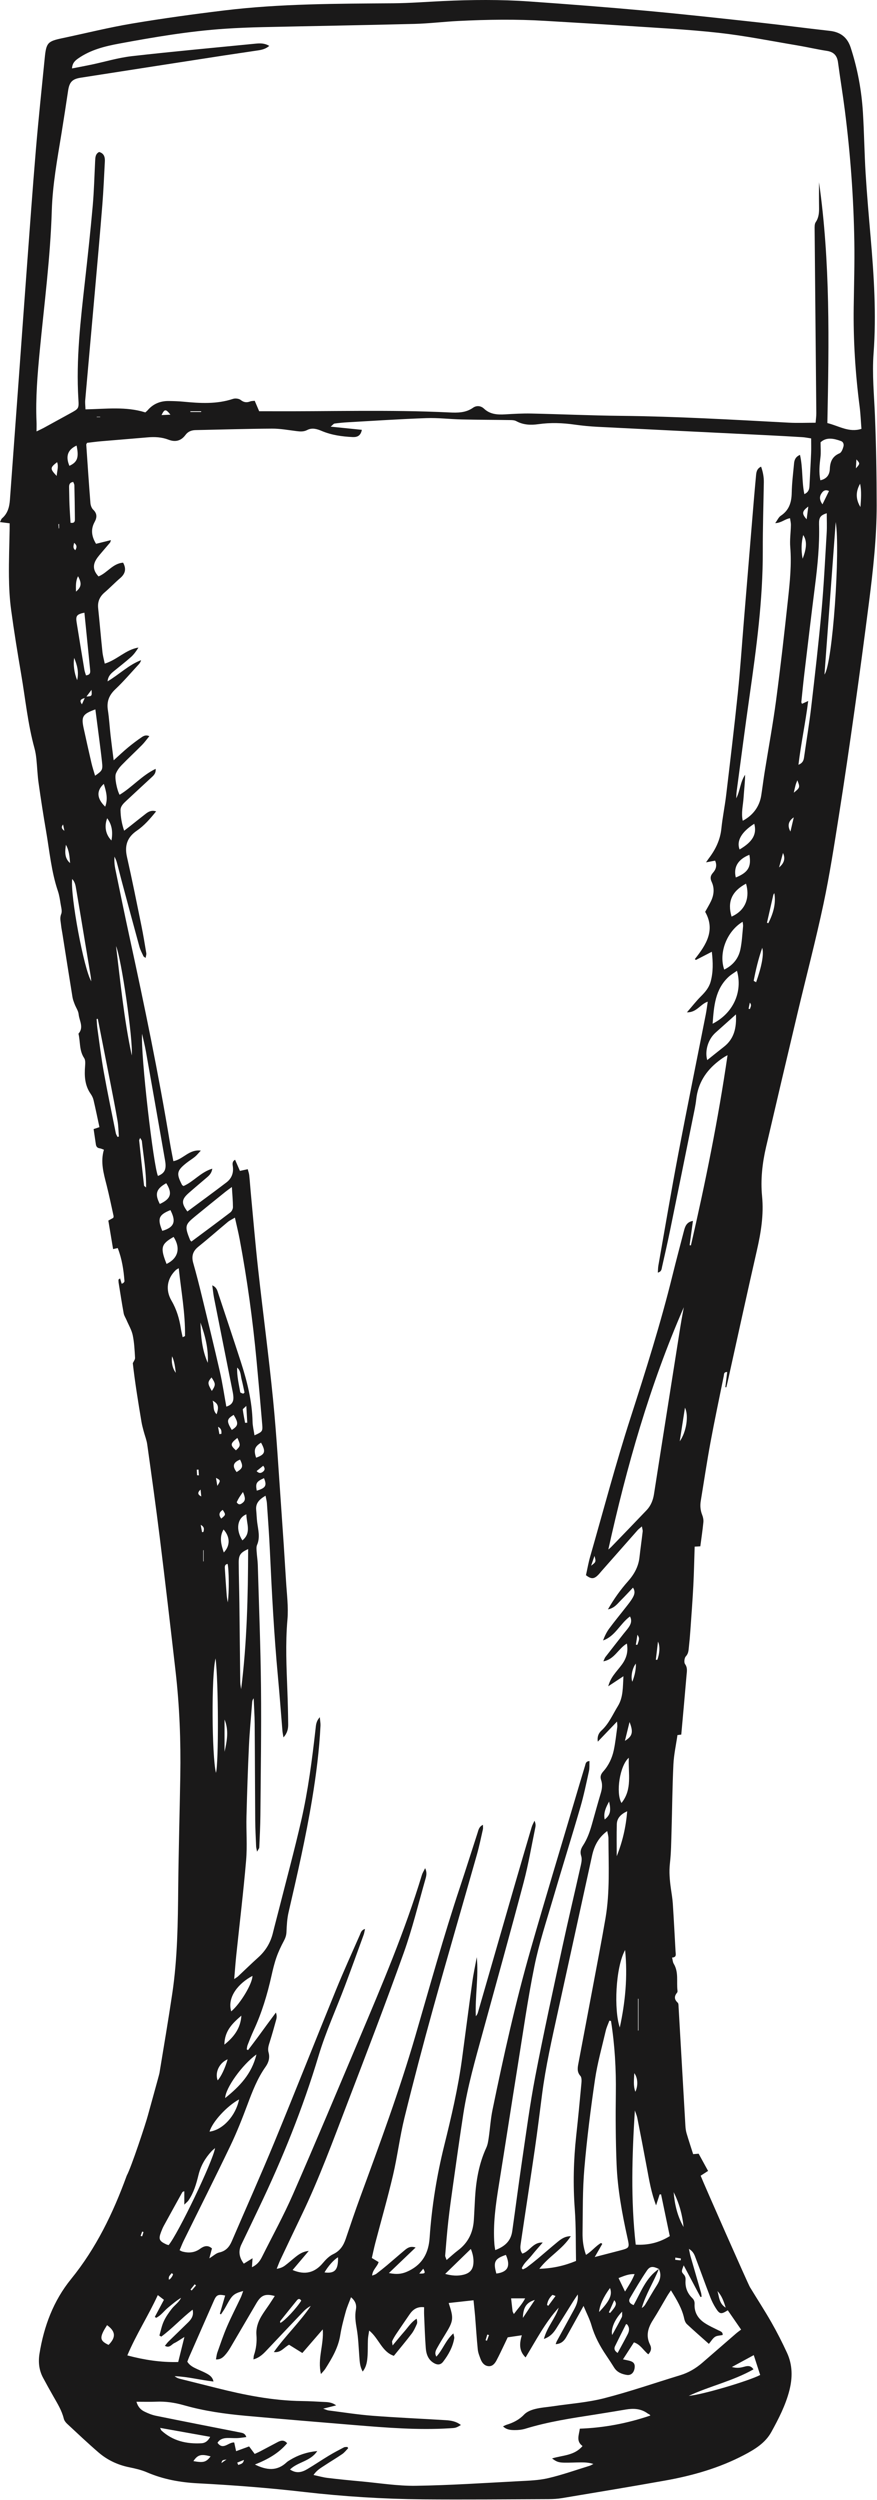 <?xml version="1.0" encoding="UTF-8"?>
<svg width="306px" height="872px" viewBox="0 0 306 872" version="1.1" xmlns="http://www.w3.org/2000/svg" xmlns:xlink="http://www.w3.org/1999/xlink">
    <!-- Generator: Sketch 51.1 (57501) - http://www.bohemiancoding.com/sketch -->
    <title>Fill 2854 Copy</title>
    <desc>Created with Sketch.</desc>
    <defs></defs>
    <g id="Page-1" stroke="none" stroke-width="1" fill="none" fill-rule="evenodd">
        <g id="Artboard" transform="translate(-231, -207)" fill="#1A1919">
            <path d="M264.749,352.489 L265.952,352.489 L265.952,352.359 L264.749,352.359 L264.749,352.489 Z M280.055,986.88 C280.241,986.92 280.429,986.96 280.615,987.001 C280.767,986.502 280.918,986.004 281.069,985.506 C280.912,985.456 280.754,985.407 280.596,985.358 C280.416,985.865 280.235,986.372 280.055,986.88 Z M251.621,389.738 C251.54,389.772 251.459,389.807 251.379,389.842 C251.41,390.329 251.442,390.816 251.475,391.303 C251.524,391.3 251.572,391.296 251.621,391.292 L251.621,389.738 Z M299.76,721.551 C299.969,721.569 300.178,721.586 300.387,721.604 C300.346,720.929 300.306,720.253 300.266,719.577 C300.063,719.588 299.858,719.597 299.655,719.607 C299.691,720.255 299.725,720.903 299.76,721.551 Z M310.029,1064.845 C308.525,1065.064 308.525,1065.064 308.256,1066.101 C308.935,1065.621 309.482,1065.233 310.029,1064.845 Z M400.422,1023.26 C400.581,1023.313 400.74,1023.366 400.899,1023.418 C401.139,1022.765 401.379,1022.114 401.619,1021.461 C401.422,1021.396 401.226,1021.33 401.029,1021.265 C400.826,1021.93 400.625,1022.595 400.422,1023.26 Z M299.395,1004.158 C299.242,1004.016 299.089,1003.873 298.936,1003.731 C298.447,1004.349 297.959,1004.967 297.471,1005.585 C297.606,1005.691 297.74,1005.797 297.877,1005.904 C298.383,1005.322 298.889,1004.74 299.395,1004.158 Z M260.567,450.473 C258.887,450.905 258.775,451.49 259.579,452.666 C259.918,451.916 260.149,451.4 260.567,450.473 Z M466.641,994.418 C466.626,994.682 466.611,994.946 466.596,995.21 C467.226,995.274 467.856,995.338 468.486,995.402 C468.515,995.177 468.543,994.951 468.57,994.726 C467.928,994.623 467.284,994.521 466.641,994.418 Z M492.186,558.852 C492.344,558.88 492.501,558.908 492.658,558.935 C492.85,558.231 493.399,557.578 492.624,556.718 C492.479,557.429 492.332,558.141 492.186,558.852 Z M301.147,350.709 C301.171,350.62 301.195,350.532 301.22,350.444 L297.429,350.444 C297.429,350.532 297.43,350.62 297.43,350.709 L301.147,350.709 Z M253.018,494.588 C252.152,495.566 252.679,496.203 253.463,496.781 C253.315,496.05 253.166,495.319 253.018,494.588 Z M301.498,741.418 C301.66,741.386 301.822,741.355 301.984,741.323 C302.122,740.539 302.539,739.699 301.032,738.848 C301.234,739.964 301.366,740.691 301.498,741.418 Z M291.372,1000.211 C291.215,1000.09 291.059,999.969 290.901,999.847 C290.459,1000.502 289.657,1000.907 289.947,1002.148 C290.522,1001.854 290.857,1001.334 291.166,1000.801 C291.268,1000.623 291.305,1000.409 291.372,1000.211 Z M256.862,396.345 C256.727,397.171 256.236,398.074 257.269,398.9 C257.963,397.82 257.764,397.037 256.862,396.345 Z M301.227,728.956 C301.154,728.247 301.083,727.537 300.982,726.548 C299.799,727.616 299.998,728.329 301.227,728.956 Z M307.547,707.211 C307.779,707.183 308.01,707.155 308.242,707.126 C308.308,706.218 308.332,705.32 307.084,704.659 L307.547,707.211 Z M306.823,725.258 C308.024,723.404 308.006,723.321 306.363,722.469 C306.514,723.375 306.641,724.147 306.823,725.258 Z M302.046,747.647 C301.994,747.681 301.943,747.716 301.893,747.75 L301.893,751.597 C301.943,751.596 301.994,751.595 302.046,751.595 L302.046,747.647 Z M313.77,1065.949 C313.895,1066.22 314.018,1066.491 314.143,1066.761 C314.908,1066.408 315.875,1066.44 316.102,1064.997 L313.77,1065.949 Z M529.64,370.355 C531.123,368.698 531.123,368.698 529.818,367.237 C529.752,368.379 529.696,369.367 529.64,370.355 Z M377.282,1000.002 C379.406,1000.054 379.538,999.889 378.682,998.311 C378.219,998.87 377.788,999.391 377.282,1000.002 Z M452.867,780.681 C453.046,780.682 453.225,780.683 453.404,780.684 C454.151,778.613 454.159,778.336 453.411,777.173 C453.217,778.424 453.041,779.553 452.867,780.681 Z M262.931,447.61 C262.385,448.338 261.838,449.066 261.174,449.951 C263.106,449.825 263.106,449.825 262.931,447.61 Z M437.252,753.11 C438.995,751.767 438.995,751.767 438.426,749.699 C437.987,750.973 437.686,751.847 437.252,753.11 Z M290.465,351.636 C288.834,349.579 288.418,349.609 287.363,351.776 C288.406,351.729 289.346,351.686 290.465,351.636 Z M322.832,718.246 C322.059,718.869 321.311,719.471 320.531,720.1 C321.371,721.007 322.102,720.856 322.783,720.296 C323.408,719.784 323.572,719.156 322.832,718.246 Z M291.045,680.074 C290.715,682.204 291.221,684.395 292.346,685.82 C292.075,683.661 291.848,681.801 291.045,680.074 Z M424.84,1007.816 C424.223,1007.62 423.811,1007.382 423.711,1007.476 C422.693,1008.433 422.049,1009.593 421.876,1010.961 C422.02,1011.056 422.163,1011.15 422.307,1011.244 C423.072,1010.208 423.838,1009.172 424.84,1007.816 Z M308.2,736.673 C309.815,735.33 309.815,735.33 308.709,733.632 C307.584,734.403 307.102,735.259 308.2,736.673 Z M443.442,1013.534 C443.59,1013.601 443.739,1013.668 443.888,1013.735 C446.051,1011.239 446.33,1010.513 445.32,1009.289 C444.659,1010.784 444.051,1012.159 443.442,1013.534 Z M507.967,483.486 C510.153,481.725 510.186,481.583 509.207,479.155 C508.979,479.762 508.752,480.258 508.606,480.777 C508.399,481.515 508.25,482.271 507.967,483.486 Z M502.831,509.544 C504.468,508.201 505.171,506.593 504.199,504.507 C503.744,506.186 503.287,507.865 502.831,509.544 Z M459.834,785.902 C459.998,785.919 460.163,785.935 460.328,785.952 C461.137,783.977 461.388,781.166 460.576,779.587 C460.329,781.692 460.082,783.797 459.834,785.902 Z M507.96,492.083 C506.012,493.403 505.713,495.077 506.8,497.033 C507.187,495.383 507.573,493.733 507.96,492.083 Z M452.684,936.597 C453.705,934.455 453.546,931.702 452.31,930.101 C452.241,932.36 451.879,934.303 452.684,936.597 Z M481.326,1006.106 C481.973,1008.042 481.797,1010.376 484.202,1011.885 C483.49,1009.535 482.77,1007.642 481.326,1006.106 Z M316.512,703.271 C316.766,703.258 317.02,703.245 317.273,703.233 C317.174,701.475 317.076,699.716 316.944,697.367 C316.223,698.101 315.684,698.415 315.714,698.658 C315.91,700.204 316.231,701.735 316.512,703.271 Z M513.031,383.678 C510.791,385.327 510.705,386.175 512.453,388.126 C512.646,386.645 512.823,385.276 513.031,383.678 Z M306.571,700.278 C307.479,697.694 307.137,696.558 305.176,695.536 C305.787,697.089 305.075,698.8 306.571,700.278 Z M453.609,915.259 C453.666,915.239 453.723,915.22 453.779,915.2 L453.779,904.153 L453.609,904.154 L453.609,915.259 Z M452.86,787.244 C451.553,788.88 451.022,792.029 451.631,793.572 C452.451,791.399 452.936,789.376 452.86,787.244 Z M250.78,373.006 C250.908,371.229 251.497,369.788 250.93,368.199 C248.426,370.126 248.4,370.51 250.78,373.006 Z M258.231,407.983 C257.348,409.718 257.483,411.448 257.512,413.353 C259.423,411.737 259.572,410.462 258.231,407.983 Z M257.929,444.238 C258.562,441.285 257.918,439.033 256.892,436.479 C256.482,438.639 256.895,441.774 257.929,444.238 Z M304.909,692.155 C306.301,690.058 306.281,689.653 304.804,687.436 C303.377,689.13 303.378,689.501 304.909,692.155 Z M253.995,501.654 C253.675,503.965 253.418,506.284 255.453,508.033 C255.269,505.843 255.149,503.644 253.995,501.654 Z M315.768,727.397 C315.274,728.119 314.813,728.743 314.407,729.402 C314.087,729.923 313.836,730.487 313.589,730.965 C314.311,732.116 315.029,731.666 315.664,731.163 C316.658,730.373 316.676,729.487 315.768,727.397 Z M443.53,835.36 C442.367,837.475 441.509,839.324 441.987,841.616 C443.91,840.064 444.264,838.729 443.53,835.36 Z M450.659,807.621 C450.061,810.058 449.578,812.029 449.047,814.195 C451.684,812.569 452.045,811.166 450.659,807.621 Z M520.25,378.259 C518.678,377.53 517.976,378.527 517.511,379.289 C516.844,380.382 517.02,381.604 517.974,382.905 C518.774,381.271 519.457,379.876 520.25,378.259 Z M511.045,401.878 C512.535,398.095 512.574,395.56 511.251,393.616 C510.604,396.261 510.484,398.801 511.045,401.878 Z M417.615,1009.195 C414.639,1010.075 413.537,1011.854 413.444,1015.466 C414.949,1013.202 416.282,1011.199 417.615,1009.195 Z M309.346,806.758 L309.346,818.006 C310.18,814.278 310.919,810.553 309.346,806.758 Z M313.822,708.533 C311.311,710.516 311.27,711.013 313.312,712.87 C314.957,711.361 314.998,711.067 313.822,708.533 Z M314.766,716.096 C312.334,717.078 311.974,718.39 313.569,720.448 C315.734,719.112 315.914,718.46 314.766,716.096 Z M448.077,1013.279 C445.471,1015.935 444.096,1019.295 444.59,1021.433 C445.715,1019.379 446.882,1017.339 447.941,1015.243 C448.178,1014.773 448.032,1014.11 448.077,1013.279 Z M304.483,1063.774 C301.172,1062.846 299.955,1063.202 298.48,1065.422 C302.041,1066.03 302.868,1065.817 304.483,1063.774 Z M320.588,726.928 C323.711,726.016 324.185,725.153 323.107,722.565 C320.447,723.776 320.106,724.339 320.588,726.928 Z M498.613,528.833 C498.768,528.893 498.922,528.952 499.076,529.012 C500.732,525.736 501.797,522.328 501.19,518.546 C500.93,518.783 500.836,519.062 500.772,519.347 C500.049,522.509 499.332,525.671 498.613,528.833 Z M531.223,383.845 C531.42,381.11 531.652,378.402 531.11,375.721 C529.519,378.463 529.557,381.181 531.223,383.845 Z M311.873,705.753 C314.203,704.298 314.295,703.394 312.527,700.497 C310.088,701.976 309.99,702.64 311.873,705.753 Z M315.86,693.111 C316.013,692.98 316.165,692.849 316.317,692.719 C315.982,691.19 315.691,689.65 315.3,688.136 C314.934,686.72 315.046,685.111 313.744,684.011 C313.633,686.943 314.333,689.755 314.824,692.587 C314.864,692.815 315.501,692.939 315.86,693.111 Z M268.4,492.396 C267.309,495.253 267.871,498.136 269.899,500.152 C270.369,497.347 270.181,494.795 268.4,492.396 Z M310.424,925.26 C307.446,926.55 305.923,929.944 306.943,932.612 C308.061,931.467 309.578,928.316 310.424,925.26 Z M322.076,710.186 C319.837,711.595 319.465,712.736 320.364,715.434 C323.509,714.303 323.826,713.33 322.076,710.186 Z M468.172,709.72 C470.462,706.517 471.388,700.762 469.992,697.996 C469.367,702.021 468.807,705.638 468.172,709.72 Z M440.029,1013.414 C443.781,1009.504 444.717,1007.38 443.84,1005.03 C441.539,1008.192 440.236,1010.989 440.029,1013.414 Z M348.938,994.32 C347.507,995.133 345.499,997.381 344.225,999.596 C347.834,1000.08 349.057,998.712 348.938,994.32 Z M310.475,765.894 C311.005,762.372 310.877,754.184 310.41,752.473 C309.299,752.694 309.42,753.54 309.471,754.323 C309.668,757.339 309.863,760.355 310.096,763.369 C310.16,764.215 310.345,765.052 310.475,765.894 Z M328.8,1017.229 C330.241,1016.609 334.569,1011.969 336.106,1009.443 C335.656,1008.752 335.152,1008.644 334.602,1009.325 C332.649,1011.737 330.697,1014.149 328.768,1016.578 C328.671,1016.701 328.783,1016.99 328.8,1017.229 Z M469.519,983.77 C469.084,979.49 467.977,975.427 466.046,971.607 C466.395,975.897 467.359,980.012 469.519,983.77 Z M496.956,537.595 C495.648,541.336 494.72,545.17 493.982,549.05 C493.959,549.169 494.506,549.396 494.821,549.595 C496.746,544.135 497.589,539.889 496.956,537.595 Z M309.079,748.493 C311.368,746.126 311.324,743.087 309.005,740.47 C307.426,743.177 308.184,745.789 309.079,748.493 Z M267.225,480.41 C264.583,482.799 264.737,485.499 267.703,488.356 C268.76,485.554 268.032,483.038 267.225,480.41 Z M410.287,1014.116 C411.75,1012.156 413.216,1010.64 414.231,1008.643 L409.339,1008.643 C409.519,1010.261 409.667,1011.678 409.842,1013.093 C409.868,1013.308 410.017,1013.507 410.287,1014.116 Z M446.818,1001.568 C447.57,1003.127 448.26,1004.555 449.085,1006.268 C450.402,1004.116 451.566,1002.391 452.422,1000.183 C450.234,1000.114 448.694,1000.867 446.818,1001.568 Z M300.946,668.311 C301.077,673.123 301.508,677.886 303.499,682.354 C303.776,677.475 302.582,672.856 300.946,668.311 Z M257.715,362.407 C254.598,363.856 253.826,366.183 255.218,369.476 C258.008,368.195 258.602,366.581 257.715,362.407 Z M279.91,603.888 C279.707,604.377 279.537,604.584 279.556,604.771 C280.102,610.01 280.657,615.248 281.256,620.481 C281.285,620.737 281.721,620.946 281.967,621.176 C282.058,615.646 281.067,610.355 280.499,605.023 C280.465,604.706 280.191,604.414 279.91,603.888 Z M449.719,1017.644 C449.557,1017.664 449.43,1017.648 449.41,1017.686 C448.131,1020.23 446.84,1022.768 445.598,1025.33 C445.156,1026.239 445.443,1026.985 446.505,1027.684 C447.729,1025.413 448.925,1023.275 450.037,1021.094 C450.643,1019.905 450.685,1018.693 449.719,1017.644 Z M268.356,1017.991 C267.889,1018.773 267.445,1019.426 267.092,1020.124 C265.815,1022.647 266.198,1023.636 268.885,1024.875 C271.663,1022.092 271.19,1020.057 268.356,1017.991 Z M316.965,735.178 C313.77,736.471 313.176,740.516 315.57,744.271 C318.853,741.631 316.941,738.298 316.965,735.178 Z M289.002,619.69 C285.482,621.668 284.94,623.428 286.765,626.94 C290.369,625.251 291.393,623.472 289.002,619.69 Z M315.219,910.032 C312.257,912.611 309.357,915.228 309.289,920.148 C312.84,917.321 314.957,914.234 315.219,910.032 Z M404.196,1000.003 C408.207,999.469 409.229,997.411 407.514,993.489 C403.619,994.795 403.017,995.921 404.196,1000.003 Z M255.611,389.345 C257.272,389.599 257.135,388.553 257.129,387.726 C257.098,383.912 257.039,380.099 256.951,376.285 C256.942,375.872 256.684,375.465 256.553,375.088 C255.252,375.295 255.08,376.084 255.109,377.048 C255.17,379.034 255.164,381.022 255.244,383.007 C255.332,385.133 255.488,387.256 255.611,389.345 Z M290.461,629.07 C286.357,630.727 285.863,632.046 287.627,636.313 C292.476,634.922 292.141,632.403 290.461,629.07 Z M492.468,505.14 C488.454,506.759 486.873,509.477 487.733,513.057 C492.009,511.33 493.223,509.363 492.468,505.14 Z M494.174,494.319 C489.665,497.206 487.92,500.328 489.053,503.289 C493.6,500.614 495.146,497.984 494.174,494.319 Z M446.186,854.431 C448.195,849.392 449.386,844.316 449.839,838.741 C447.567,839.805 446.277,841.168 446.216,843.252 C446.106,846.975 446.186,850.704 446.186,854.431 Z M289.117,647.851 C293.202,645.871 294.072,642.327 291.577,638.425 C287.195,640.912 286.85,642.184 289.117,647.851 Z M311.671,908.552 C314.875,905.883 319.092,898.845 319.086,896.175 C314.391,898.653 310.18,903.424 311.671,908.552 Z M304.106,950.495 C308.775,949.914 313.295,944.892 314.41,939.258 C310.194,941.563 305.158,946.992 304.106,950.495 Z M450.401,820.092 C447.254,822.813 445.789,832.332 447.846,835.866 C451.711,831.084 450.141,825.573 450.401,820.092 Z M320.474,923.575 C315.449,927.19 309.654,935.337 309.568,938.782 C314.533,934.789 318.83,930.418 320.474,923.575 Z M276.979,575.136 C277.439,569.51 273.32,541.112 271.484,536.989 C273.051,549.725 274.264,562.512 276.979,575.136 Z M491.301,515.209 C486.314,517.874 484.73,521.571 486.259,526.704 C491.578,524.341 492.577,519.571 491.301,515.209 Z M304.338,1056.948 C298.379,1055.883 292.759,1054.878 286.871,1053.826 C287.136,1054.361 287.188,1054.613 287.34,1054.753 C291.309,1058.401 296.115,1059.477 301.319,1059.188 C302.535,1059.12 303.545,1058.46 304.338,1056.948 Z M386.326,1000.123 C388.595,1000.747 390.727,1000.934 392.863,1000.366 C394.965,999.808 395.994,998.602 396.176,996.474 C396.331,994.644 395.906,992.911 395.279,991.416 C392.305,994.309 389.406,997.128 386.326,1000.123 Z M262.853,549.276 C262.746,548.387 262.693,547.762 262.592,547.145 C262.033,543.758 261.46,540.373 260.897,536.987 C259.795,530.371 258.713,523.753 257.581,517.143 C257.376,515.947 257.213,514.679 256.185,513.583 C255.499,519.392 260.277,545.111 262.853,549.276 Z M260.451,420.693 C257.764,421.262 257.369,421.799 257.75,424.156 C258.638,429.656 259.534,435.156 260.451,440.652 C260.561,441.307 260.818,441.938 261.001,442.56 C262.559,442.402 262.538,441.51 262.447,440.605 C261.794,434.035 261.131,427.466 260.451,420.693 Z M306.212,785.44 C304.717,791.324 304.916,819.34 306.347,825.349 C307.303,822.229 307.254,793.417 306.212,785.44 Z M265.122,562.347 C264.983,562.374 264.844,562.4 264.705,562.427 C264.795,563.53 264.83,564.641 264.984,565.735 C265.697,570.787 266.309,575.859 267.209,580.878 C268.487,588.015 269.982,595.113 271.406,602.223 C271.5,602.685 271.794,603.106 271.995,603.545 C272.154,603.505 272.315,603.464 272.475,603.423 C272.332,601.61 272.324,599.775 272.02,597.99 C271.268,593.59 270.395,589.211 269.541,584.83 C268.08,577.333 266.596,569.841 265.122,562.347 Z M449.113,887.138 C445.721,893.338 445.193,908.13 447.255,914.176 C449.152,905.402 450.04,896.559 449.113,887.138 Z M496.239,1035.377 C495.527,1033.172 494.801,1030.926 494,1028.446 C491.5,1029.803 489.169,1031.068 486.361,1032.592 C488.291,1033.121 489.556,1032.801 490.837,1032.449 C491.924,1032.149 492.999,1032.054 493.904,1033.408 C486.662,1037.508 478.623,1039.241 471.305,1042.664 C475.944,1042.29 492.096,1037.507 496.239,1035.377 Z M294.729,673.399 C295.193,673.16 295.551,673.064 295.552,672.963 C295.671,665.087 294.216,657.373 293.359,649.329 C292.821,649.675 292.54,649.799 292.332,649.998 C289.301,652.905 288.631,656.884 290.852,660.683 C292.622,663.713 293.572,666.937 294.101,670.346 C294.246,671.285 294.481,672.211 294.729,673.399 Z M517.24,374.523 C519.475,374.035 520.455,372.567 520.537,370.587 C520.643,368.059 521.406,366.175 523.932,365.108 C524.604,364.825 525.042,363.646 525.28,362.792 C525.482,362.067 525.338,361.158 524.383,360.817 C521.831,359.905 519.315,359.404 517.313,361.271 C517.313,363.199 517.473,364.841 517.276,366.439 C516.946,369.12 516.676,371.772 517.24,374.523 Z M487.783,560.815 C485.184,563.138 482.935,565.143 480.692,567.155 C480.397,567.42 480.117,567.708 479.857,568.009 C477.84,570.348 476.95,573.882 477.764,576.752 C479.748,575.169 481.655,573.622 483.59,572.11 C487.149,569.327 488.018,565.533 487.783,560.815 Z M483.697,545.185 C486.703,543.703 488.652,541.357 489.324,538.18 C489.883,535.539 489.997,532.802 490.269,530.104 C490.318,529.612 490.179,529.1 490.117,528.504 C484.578,531.845 481.681,539.383 483.697,545.185 Z M518.674,442.269 C521.524,438.492 524.229,398.784 522.594,389.081 C521.287,406.81 519.981,424.539 518.674,442.269 Z M264.274,454.422 C259.808,456.06 259.3,456.908 260.203,461.051 C261.09,465.109 261.988,469.164 262.928,473.209 C263.264,474.653 263.74,476.063 264.174,477.566 C266.683,475.837 266.881,475.502 266.607,472.921 C266.33,470.299 265.986,467.684 265.654,465.068 C265.212,461.587 264.753,458.108 264.274,454.422 Z M488.139,545.606 C487.111,546.339 486.076,546.922 485.231,547.708 C480.484,552.115 480.106,557.966 479.645,564.065 C486.805,560.429 490.207,552.999 488.139,545.606 Z M317.582,747.294 C314.897,748.53 314.277,749.375 314.291,752.046 C314.316,756.762 314.466,761.476 314.524,766.192 C314.637,775.385 314.715,784.578 314.831,793.771 C314.842,794.57 315.03,795.366 315.137,796.164 C317.179,779.962 317.53,763.76 317.582,747.294 Z M306.039,956.227 C305.404,956.791 305.095,957.027 304.833,957.308 C302.613,959.692 301.031,962.426 300.256,965.612 C299.496,968.726 298.609,971.798 296.77,974.485 C296.494,974.887 296.077,975.191 295.309,975.955 L295.309,971.286 C294.789,971.385 294.645,971.569 294.532,971.772 C292.404,975.617 290.271,979.46 288.164,983.318 C287.782,984.016 287.482,984.765 287.197,985.51 C286.254,987.973 286.547,988.665 288.984,989.802 C289.262,989.931 289.572,989.991 289.834,990.073 C293.046,986.272 305.23,961.033 306.039,956.227 Z M286.113,617.163 C288.48,616.189 289.133,614.862 288.598,611.783 C286.393,599.125 284.172,586.469 281.926,573.818 C281.554,571.72 281.027,569.651 280.571,567.568 C280.061,575.207 284.577,613.853 286.113,617.163 Z M311.901,621.015 C310.904,621.757 310.264,622.199 309.659,622.687 C306.175,625.496 302.682,628.295 299.225,631.138 C295.599,634.118 295.299,634.562 297.33,639.514 C297.386,639.652 297.527,639.753 297.781,640.05 C302.309,636.678 306.867,633.32 311.365,629.882 C311.863,629.501 312.28,628.664 312.277,628.041 C312.268,625.834 312.059,623.627 311.901,621.015 Z M287.263,1022.001 C287.049,1021.869 286.834,1021.738 286.62,1021.605 C287.109,1019.948 287.424,1018.21 288.139,1016.656 C288.858,1015.089 289.878,1013.628 290.947,1012.262 C291.965,1010.965 293.443,1010.044 294.173,1008.457 C292.51,1009.457 291.087,1010.704 289.623,1011.9 C288.215,1013.05 287.152,1014.653 285.464,1015.44 C285.318,1015.326 285.174,1015.214 285.029,1015.101 C286.055,1013.172 287.082,1011.243 288.195,1009.153 C287.502,1008.618 286.857,1008.12 286.064,1007.509 C282.72,1014.766 278.503,1021.26 275.429,1028.548 C281.357,1030.117 287.073,1031.007 293.177,1030.852 C293.865,1028.074 294.539,1025.353 295.344,1022.107 C293.813,1023.053 292.85,1023.772 291.783,1024.272 C290.846,1024.711 290.156,1026.117 288.529,1025.203 C289.02,1024.614 289.368,1024.116 289.795,1023.697 C292.077,1021.456 294.395,1019.252 296.668,1017.001 C297.811,1015.87 298.678,1014.596 298.2,1012.589 C294.295,1015.63 291.084,1019.193 287.263,1022.001 Z M519.461,386.01 C517.313,386.728 516.712,387.405 516.782,389.856 C516.989,397.078 516.273,404.225 515.363,411.372 C514.072,421.523 512.877,431.686 511.664,441.846 C511.267,445.178 510.938,448.519 510.596,451.858 C510.576,452.04 510.735,452.241 510.833,452.486 C511.529,452.166 512.138,451.886 512.998,451.491 C512.053,459.021 510.502,466.201 509.594,473.748 C511.113,473.121 511.401,472.201 511.555,471.116 C512.366,465.338 513.348,459.581 514.024,453.787 C515.33,442.593 516.62,431.391 517.636,420.167 C518.457,411.091 518.897,401.979 519.44,392.879 C519.576,390.601 519.461,388.307 519.461,386.01 Z M459.914,976.219 C458.246,971.82 457.533,967.578 456.749,963.348 C455.658,957.461 454.522,951.581 453.365,945.707 C453.191,944.823 452.801,943.982 452.511,943.12 C451.537,958.751 451.044,974.266 452.815,989.912 C457.184,990.148 461.011,989.212 464.695,986.945 C463.666,982.005 462.664,977.196 461.662,972.387 C461.496,972.387 461.328,972.385 461.162,972.384 C460.783,973.549 460.404,974.714 459.914,976.219 Z M443.256,747.462 C443.607,747.151 443.982,746.862 444.308,746.525 C448.414,742.27 452.53,738.025 456.606,733.741 C458.079,732.192 458.852,730.269 459.182,728.168 C459.963,723.199 460.734,718.227 461.518,713.258 C463.707,699.375 465.899,685.492 468.092,671.611 C468.329,670.112 468.57,668.614 468.83,667.119 C469.072,665.727 469.343,664.339 469.601,662.949 C457.71,690.158 449.658,718.522 443.256,747.462 Z M319.799,707.634 C322.574,706.374 322.695,706.277 322.48,703.711 C321.856,696.305 321.207,688.9 320.51,681.499 C319.176,667.33 317.247,653.241 314.621,639.252 C314.171,636.853 313.578,634.48 312.963,631.697 C311.902,632.335 311.122,632.681 310.49,633.206 C307.049,636.069 303.693,639.038 300.205,641.843 C298.258,643.408 297.754,645.173 298.428,647.537 C299.524,651.377 300.505,655.25 301.447,659.131 C303.578,667.899 305.723,676.665 307.727,685.463 C308.628,689.417 309.21,693.444 309.969,697.613 C311.723,697.09 312.44,696.062 312.44,694.565 C312.44,693.695 312.262,692.816 312.091,691.955 C309.962,681.22 307.812,670.489 305.691,659.752 C305.422,658.384 305.295,656.989 305.061,655.316 C306.604,656 306.82,657.122 307.162,658.157 C309.795,666.121 312.467,674.072 315.047,682.053 C317.241,688.837 318.969,695.719 319.124,702.916 C319.156,704.403 319.537,705.882 319.799,707.634 Z M444.187,911.893 C443.998,911.858 443.809,911.824 443.621,911.789 C443.191,912.959 442.635,914.1 442.356,915.305 C441.035,920.98 439.441,926.621 438.596,932.37 C437.087,942.642 435.785,952.96 434.897,963.302 C434.255,970.773 434.364,978.312 434.262,985.823 C434.228,988.336 434.529,990.864 435.459,993.479 C437.516,992.223 438.842,990.383 440.715,989.322 C440.857,989.434 441,989.546 441.143,989.659 C440.357,991.024 439.572,992.389 438.512,994.236 C441.815,993.38 444.504,992.689 447.19,991.986 C450.702,991.067 450.707,991.062 449.91,987.465 C448.043,979.027 446.481,970.525 446.137,961.885 C445.811,953.664 445.758,945.425 445.873,937.197 C445.993,928.701 445.508,920.275 444.187,911.893 Z M413.048,998.162 C413.18,998.293 413.313,998.424 413.445,998.555 C413.916,998.307 414.43,998.116 414.848,997.799 C416.123,996.835 417.382,995.848 418.609,994.824 C420.941,992.877 423.223,990.87 425.572,988.944 C426.811,987.928 428.121,986.968 430.162,986.961 C427.257,991.536 422.508,993.97 419.178,998.347 C423.914,998.177 427.907,997.278 431.982,995.596 C431.857,989.541 431.994,983.536 431.552,977.574 C430.916,969.003 431.115,960.487 432.045,951.961 C432.703,945.923 433.29,939.877 433.846,933.828 C433.931,932.905 434.02,931.642 433.509,931.069 C432.213,929.614 432.547,928.116 432.839,926.562 C434.488,917.767 436.172,908.98 437.819,900.185 C439.32,892.176 440.872,884.175 442.253,876.145 C443.848,866.867 443.317,857.489 443.299,848.141 C443.297,847.404 443.053,846.668 442.872,845.657 C439.699,848.004 438.303,850.94 437.566,854.312 C433.614,872.417 429.639,890.518 425.672,908.62 C423.568,918.22 421.389,927.803 420.129,937.564 C419.312,943.904 418.533,950.25 417.614,956.575 C416.029,967.487 414.338,978.382 412.729,989.29 C412.546,990.526 412.329,991.838 413.258,993.032 C415.809,992.303 416.941,988.992 420.365,989.175 C418.916,990.865 417.639,992.277 416.451,993.761 C415.293,995.206 413.748,996.382 413.048,998.162 Z M319.424,1029.938 C319.504,1029.251 319.482,1028.845 319.605,1028.488 C320.391,1026.185 320.669,1023.847 320.473,1021.406 C320.289,1019.116 320.987,1016.956 322.132,1014.992 C323.016,1013.478 324.082,1012.071 325.059,1010.609 C325.658,1009.711 326.238,1008.802 326.873,1007.828 C323.568,1006.937 322.141,1007.504 320.481,1010.313 C317.431,1015.477 314.436,1020.673 311.384,1025.835 C310.818,1026.792 310.172,1027.727 309.423,1028.543 C308.691,1029.34 307.809,1030.034 306.346,1029.946 C306.524,1029.039 306.582,1028.247 306.839,1027.526 C307.909,1024.518 308.918,1021.479 310.18,1018.551 C311.665,1015.103 313.399,1011.762 315,1008.364 C315.318,1007.687 315.528,1006.958 315.85,1006.088 C313.416,1006.722 312.449,1007.251 311.426,1008.746 C310.66,1009.863 310.076,1011.101 309.383,1012.269 C308.982,1012.946 308.524,1013.59 308.09,1014.248 C307.965,1014.166 307.84,1014.085 307.715,1014.004 C308.328,1011.892 308.942,1009.781 309.56,1007.657 C307.096,1007.151 306.518,1007.443 305.644,1009.432 C302.783,1015.944 299.914,1022.451 297.055,1028.963 C296.802,1029.538 296.594,1030.133 296.357,1030.74 C297.199,1032.094 298.49,1032.716 299.797,1033.32 C300.957,1033.855 302.158,1034.321 303.266,1034.95 C304.255,1035.513 305.214,1036.201 305.481,1037.658 C300.82,1037.123 296.461,1035.943 291.94,1035.792 C292.504,1036.282 293.123,1036.54 293.767,1036.703 C298.027,1037.782 302.295,1038.831 306.557,1039.905 C316.345,1042.372 326.206,1044.339 336.356,1044.466 C339.072,1044.5 341.788,1044.669 344.504,1044.801 C345.75,1044.862 346.983,1045.012 348.297,1045.971 C346.764,1046.362 345.531,1046.676 343.77,1047.125 C344.723,1047.45 345.14,1047.675 345.578,1047.731 C350.727,1048.383 355.865,1049.203 361.035,1049.6 C369.566,1050.255 378.119,1050.613 386.66,1051.141 C388.481,1051.254 390.276,1051.603 391.815,1052.824 C390.041,1053.883 389.951,1053.843 387.727,1053.976 C376.828,1054.632 365.984,1053.766 355.143,1052.878 C342.391,1051.834 329.641,1050.774 316.898,1049.626 C309.568,1048.966 302.275,1047.954 295.18,1045.928 C291.988,1045.017 288.802,1044.545 285.49,1044.688 C283.283,1044.783 281.068,1044.706 278.613,1044.706 C279.117,1046.515 280.129,1047.517 281.416,1048.148 C282.695,1048.775 284.064,1049.324 285.453,1049.607 C295.24,1051.594 305.042,1053.507 314.841,1055.435 C315.686,1055.601 316.527,1055.731 316.942,1057.033 C315.775,1057.17 314.779,1057.35 313.778,1057.389 C312.582,1057.437 311.378,1057.312 310.182,1057.358 C308.874,1057.408 307.671,1057.761 306.894,1059.025 C308.872,1061.774 310.745,1058.716 312.725,1058.917 C312.945,1059.933 313.154,1060.902 313.382,1061.948 C315.016,1061.35 316.488,1060.81 317.916,1060.287 C318.641,1061.26 319.243,1062.068 319.869,1062.908 C320.599,1062.567 321.184,1062.321 321.744,1062.027 C323.797,1060.95 325.84,1059.853 327.891,1058.773 C329.018,1058.18 330.121,1057.921 331.19,1059.177 C328.244,1062.677 324.404,1064.832 319.949,1066.601 C324.106,1068.658 327.685,1068.945 330.994,1065.855 C331.34,1065.531 331.762,1065.28 332.172,1065.031 C334.988,1063.317 338.016,1062.267 341.702,1061.905 C339.296,1065.548 334.941,1065.642 332.19,1068.338 C334.453,1069.866 336.394,1069.29 338.227,1068.203 C340.771,1066.694 343.221,1065.028 345.754,1063.5 C347.462,1062.47 349.232,1061.538 351.002,1060.616 C351.339,1060.441 351.805,1060.512 352.211,1060.47 L352.492,1060.91 C351.809,1061.6 351.209,1062.411 350.424,1062.952 C348.451,1064.313 346.375,1065.524 344.378,1066.85 C343.01,1067.758 341.521,1068.552 340.397,1070.261 C342.177,1070.639 343.705,1071.082 345.264,1071.27 C349.152,1071.739 353.051,1072.127 356.951,1072.481 C363.32,1073.06 369.7,1074.111 376.062,1074.019 C388.048,1073.847 400.025,1073.04 412.004,1072.416 C415.432,1072.237 418.928,1072.137 422.245,1071.366 C427.133,1070.231 431.889,1068.532 436.695,1067.054 C437.167,1066.909 437.596,1066.625 438.043,1066.407 C436.555,1065.927 435.152,1065.857 433.75,1065.861 C431.75,1065.868 429.75,1065.993 427.754,1065.95 C425.822,1065.908 425.069,1065.58 423.622,1064.476 C427.287,1063.352 431.406,1063.537 434.255,1060.15 C431.914,1058.473 433.027,1056.312 433.306,1054.097 C441.635,1053.797 449.729,1052.295 457.922,1049.516 C457.715,1049.088 457.276,1049.019 456.958,1048.785 C454.651,1047.094 452.077,1046.971 449.391,1047.414 C445.764,1048.012 442.141,1048.632 438.508,1049.195 C430.371,1050.454 422.232,1051.683 414.328,1054.108 C413.129,1054.476 411.813,1054.606 410.553,1054.598 C409.172,1054.588 407.725,1054.49 406.518,1053.293 C407.036,1053.057 407.383,1052.853 407.758,1052.738 C410.076,1052.025 412.138,1051.002 413.877,1049.17 C414.8,1048.199 416.299,1047.595 417.647,1047.249 C419.647,1046.735 421.743,1046.606 423.797,1046.299 C429.803,1045.402 435.931,1044.982 441.783,1043.485 C450.749,1041.191 459.522,1038.139 468.386,1035.44 C471.274,1034.561 473.79,1033.061 476.054,1031.108 C479.989,1027.71 483.905,1024.289 487.838,1020.889 C488.373,1020.426 488.959,1020.021 489.58,1019.543 C487.886,1017.086 486.406,1014.941 484.93,1012.801 C482.643,1014.272 482.121,1014.22 480.772,1012.108 C480.002,1010.906 479.348,1009.602 478.836,1008.269 C477.114,1003.793 475.497,999.278 473.8,994.793 C473.366,993.647 473.033,992.387 471.375,991.387 C471.631,992.572 471.747,993.315 471.953,994.033 C473.164,998.258 474.402,1002.475 475.613,1006.7 C475.739,1007.141 475.746,1007.616 475.809,1008.076 C475.674,1008.111 475.537,1008.146 475.4,1008.18 C473.47,1004.532 471.538,1000.882 469.55,997.126 C468.789,999.178 468.66,999.302 469.568,1000.299 C470.216,1001.012 470.246,1001.681 470.196,1002.476 C470.046,1004.858 470.844,1006.887 472.537,1008.538 C473.166,1009.151 473.397,1009.784 473.351,1010.66 C473.198,1013.578 474.59,1015.755 476.941,1017.288 C478.406,1018.242 480.02,1018.973 481.592,1019.754 C482.376,1020.143 483.281,1020.364 483.129,1021.438 C482.19,1021.64 481.174,1021.615 480.478,1022.074 C479.672,1022.604 479.149,1023.56 478.34,1024.525 C475.653,1022.129 473.129,1019.934 470.685,1017.653 C470.207,1017.206 469.888,1016.46 469.749,1015.799 C468.994,1012.197 467.132,1009.141 465.098,1005.855 C464.601,1006.605 464.191,1007.17 463.836,1007.768 C462.162,1010.587 460.578,1013.462 458.818,1016.226 C457.076,1018.963 456.271,1021.706 457.818,1024.805 C458.399,1025.967 458.242,1027.092 457.199,1028.174 C455.495,1026.812 454.475,1024.732 452.193,1023.997 C450.93,1025.953 449.709,1027.844 448.367,1029.923 C449.357,1030.135 449.979,1030.247 450.59,1030.403 C452.117,1030.791 452.628,1031.517 452.426,1032.966 C452.199,1034.583 451.162,1035.583 449.711,1035.357 C447.941,1035.08 446.319,1034.44 445.289,1032.803 C444.397,1031.382 443.481,1029.972 442.54,1028.581 C440.336,1025.32 438.488,1021.91 437.385,1018.082 C436.754,1015.896 435.67,1013.84 434.607,1011.287 C433.935,1012.506 433.52,1013.259 433.103,1014.012 C431.591,1016.739 430.092,1019.472 428.561,1022.189 C427.793,1023.549 426.742,1024.526 424.877,1024.627 C425.06,1024.146 425.135,1023.848 425.277,1023.586 C427.226,1020.006 429.193,1016.436 431.133,1012.851 C431.988,1011.27 432.824,1009.67 432.591,1007.289 C431.92,1008.294 431.477,1008.926 431.067,1009.578 C429.074,1012.764 427.102,1015.963 425.098,1019.141 C424.124,1020.684 422.976,1022.047 420.774,1022.809 C421.875,1018.587 424.786,1015.64 425.945,1011.884 C421.231,1017.068 418.042,1023.252 414.39,1029.255 C411.891,1026.824 412.32,1024.11 413.066,1021.52 C411.389,1021.766 409.934,1021.979 408.152,1022.24 C407.926,1022.719 407.563,1023.504 407.186,1024.282 C406.209,1026.296 405.279,1028.334 404.228,1030.308 C403.657,1031.38 402.82,1032.408 401.462,1032.301 C400.063,1032.19 399.197,1031.156 398.716,1029.907 C398.287,1028.794 397.82,1027.641 397.703,1026.473 C397.311,1022.578 397.081,1018.668 396.763,1014.766 C396.621,1013.035 396.419,1011.308 396.217,1009.317 C393.184,1009.65 390.404,1009.955 387.553,1010.268 C389.355,1015.664 389.249,1016.479 386.379,1021.15 C385.416,1022.717 384.45,1024.284 383.561,1025.893 C383.086,1026.751 382.529,1027.672 383.254,1028.973 C385.539,1026.507 386.483,1023.246 389.195,1020.863 C389.354,1021.704 389.561,1022.152 389.494,1022.554 C388.982,1025.629 387.495,1028.28 385.648,1030.71 C384.717,1031.936 383.561,1031.953 382.238,1031.126 C380.346,1029.942 379.715,1028.027 379.561,1026.004 C379.269,1022.182 379.154,1018.346 378.984,1014.516 C378.944,1013.596 378.979,1012.673 378.979,1011.737 C376.449,1011.457 375.023,1012.607 373.875,1014.282 C372.342,1016.524 370.797,1018.758 369.287,1021.015 C368.756,1021.809 368.26,1022.639 367.856,1023.502 C367.716,1023.799 367.9,1024.247 367.982,1025.08 C369.575,1023.18 370.827,1021.637 372.135,1020.144 C373.457,1018.633 374.531,1016.871 376.372,1015.747 C376.561,1016.452 376.659,1017.105 376.436,1017.617 C375.925,1018.781 375.389,1019.976 374.627,1020.978 C372.652,1023.571 370.551,1026.065 368.423,1028.696 C364.226,1027.293 363.229,1022.648 359.811,1019.872 C359.625,1021.153 359.419,1022.065 359.377,1022.985 C359.295,1024.822 359.368,1026.667 359.258,1028.501 C359.14,1030.457 358.932,1032.419 357.553,1034.178 C356.563,1032.452 356.502,1030.704 356.369,1028.955 C356.121,1025.691 356.022,1022.394 355.458,1019.18 C355.066,1016.945 354.762,1014.803 355.18,1012.555 C355.472,1010.991 355.049,1009.586 353.474,1008.257 C352.802,1010.067 352.083,1011.649 351.629,1013.304 C350.891,1016 350.161,1018.717 349.723,1021.472 C349.023,1025.87 346.833,1029.55 344.525,1033.2 C344.167,1033.768 343.66,1034.242 342.981,1035.044 C341.717,1029.72 344.023,1024.935 343.619,1019.463 C341.019,1022.473 338.768,1025.078 336.494,1027.709 C334.786,1026.648 333.301,1025.725 331.861,1024.83 C330.102,1025.727 329.027,1027.708 326.545,1027.374 C330.594,1021.671 335.615,1016.976 339.432,1011.29 C338.427,1011.802 337.588,1012.477 336.852,1013.249 C332.711,1017.588 328.59,1021.947 324.474,1026.309 C323.104,1027.762 321.785,1029.269 319.424,1029.938 Z M519.683,354.562 C523.709,355.552 527.208,357.966 531.573,356.583 C531.357,353.875 531.26,351.322 530.934,348.798 C529.441,337.281 528.71,325.723 528.869,314.109 C528.974,306.513 529.211,298.915 529.09,291.323 C528.845,276.042 527.724,260.812 525.8,245.648 C525.086,240.02 524.147,234.42 523.402,228.795 C523.086,226.39 521.928,225.116 519.482,224.743 C516.01,224.215 512.58,223.401 509.114,222.823 C499.973,221.296 490.862,219.452 481.662,218.437 C470.623,217.219 459.508,216.686 448.42,215.936 C439.404,215.326 430.381,214.844 421.363,214.287 C411.211,213.661 401.059,213.81 390.912,214.319 C385.804,214.574 380.711,215.208 375.602,215.338 C357.936,215.789 340.265,216.074 322.596,216.467 C318.199,216.564 313.801,216.738 309.414,217.033 C297.032,217.869 284.818,219.941 272.633,222.199 C267.574,223.137 262.647,224.352 258.318,227.358 C257.117,228.192 256.238,229.043 256.129,230.87 C258.469,230.413 260.715,230.003 262.949,229.532 C267.637,228.542 272.274,227.126 277.011,226.587 C291.386,224.952 305.799,223.649 320.198,222.223 C321.772,222.068 323.338,222.033 324.941,223.009 C323.797,224.006 322.516,224.352 321.195,224.554 C317.087,225.184 312.971,225.76 308.863,226.394 C292.279,228.956 275.697,231.523 259.117,234.112 C256.166,234.573 255.206,235.674 254.76,238.652 C254.016,243.63 253.258,248.606 252.45,253.574 C251,262.491 249.344,271.391 249.072,280.442 C248.58,296.85 246.428,313.109 244.865,329.42 C244.08,337.628 243.393,345.824 243.744,354.077 C243.788,355.085 243.75,356.096 243.75,357.474 C244.847,356.939 245.553,356.627 246.229,356.259 C249.316,354.575 252.396,352.875 255.48,351.183 C258.473,349.54 258.551,349.536 258.349,346.252 C257.492,332.366 259.127,318.628 260.663,304.877 C261.631,296.218 262.572,287.554 263.345,278.877 C263.812,273.624 263.938,268.342 264.201,263.072 C264.263,261.866 264.293,260.671 265.59,260.007 C267.371,260.506 267.664,261.87 267.583,263.393 C267.316,268.422 267.109,273.457 266.707,278.475 C265.911,288.437 265.015,298.392 264.135,308.347 C263.009,321.089 261.851,333.829 260.735,346.573 C260.649,347.566 260.787,348.58 260.828,349.78 C267.993,349.645 274.961,348.714 281.706,350.846 C282.049,350.53 282.303,350.338 282.506,350.102 C284.464,347.822 286.985,346.82 289.941,346.868 C291.619,346.895 293.303,346.944 294.971,347.103 C300.805,347.662 306.606,348.018 312.315,346.12 C313.096,345.86 314.348,346.013 314.971,346.5 C316.08,347.368 317.054,347.492 318.285,347.021 C318.77,346.835 319.335,346.862 319.875,346.79 C320.424,348.077 320.916,349.232 321.43,350.439 C322.624,350.439 323.66,350.433 324.695,350.439 C345.727,350.558 366.764,349.834 387.789,350.857 C390.692,350.998 393.504,351.008 396.066,349.208 C397.244,348.38 398.766,348.491 399.862,349.523 C401.999,351.536 404.54,351.683 407.246,351.527 C410.277,351.352 413.32,351.171 416.354,351.236 C426.746,351.457 437.135,351.934 447.527,352.039 C467.129,352.239 486.686,353.385 506.25,354.423 C509.261,354.583 512.287,354.445 515.578,354.445 C515.67,353.253 515.834,352.166 515.824,351.082 C515.634,329.729 515.42,308.378 515.233,287.025 C515.227,286.174 515.177,285.139 515.608,284.502 C516.727,282.853 516.816,281.096 516.781,279.23 C516.728,276.343 516.768,273.455 516.768,270.567 C520.731,298.403 520.244,326.375 519.683,354.562 Z M366.69,999.824 C369.665,1000.394 371.482,1000.153 373.848,998.954 C378.516,996.59 380.549,992.688 380.9,987.543 C381.643,976.677 383.369,965.955 385.988,955.372 C388.467,945.365 390.831,935.326 392.21,925.09 C393.416,916.138 394.558,907.178 395.801,898.231 C396.201,895.346 396.832,892.494 397.357,889.627 C398.037,896.54 396.723,903.36 397.023,910.238 C397.4,909.838 397.616,909.424 397.743,908.985 C401.911,894.553 406.063,880.116 410.235,865.686 C412.299,858.551 414.393,851.424 416.502,844.302 C416.732,843.524 417.155,842.803 417.489,842.056 C417.895,842.922 417.941,843.646 417.799,844.331 C416.472,850.747 415.384,857.229 413.711,863.555 C409.072,881.09 404.193,898.562 399.398,916.055 C396.841,925.381 394.158,934.681 392.674,944.256 C391.4,952.47 390.262,960.705 389.096,968.936 C388.501,973.127 387.914,977.321 387.44,981.527 C386.984,985.571 386.664,989.631 386.33,993.688 C386.297,994.093 386.582,994.524 386.826,995.269 C388.285,994.029 389.488,992.894 390.803,991.908 C394.307,989.28 396.031,985.739 396.322,981.445 C396.501,978.812 396.591,976.172 396.751,973.538 C397.116,967.514 398.121,961.64 400.678,956.096 C401.168,955.035 401.349,953.803 401.52,952.628 C401.993,949.386 402.186,946.091 402.844,942.889 C406.73,924.024 410.908,905.219 416.22,886.698 C421.197,869.339 426.449,852.059 431.582,834.745 C432.764,830.763 433.933,826.776 435.152,822.805 C435.337,822.202 435.342,821.324 436.687,821.238 C436.633,822.468 436.744,823.643 436.503,824.741 C435.576,828.954 434.707,833.192 433.504,837.329 C430.379,848.072 427.03,858.748 423.884,869.483 C421.614,877.226 419.066,884.929 417.464,892.818 C415.142,904.244 413.524,915.816 411.673,927.337 C409.441,941.226 407.313,955.132 405.077,969.02 C403.97,975.901 402.975,982.778 403.506,989.776 C403.557,990.439 403.693,991.095 403.799,991.815 C407.432,990.446 409.273,988.418 409.728,985.225 C410.879,977.154 411.904,969.063 413.1,960.998 C414.575,951.037 415.881,941.038 417.783,931.156 C420.666,916.169 423.941,901.257 427.161,886.337 C429.25,876.655 431.553,867.018 433.709,857.349 C433.929,856.366 434.084,855.213 433.777,854.304 C433.297,852.878 433.712,851.78 434.424,850.69 C435.931,848.382 436.818,845.827 437.555,843.201 C438.57,839.586 439.568,835.965 440.641,832.366 C441.09,830.86 441.254,829.36 440.743,827.888 C440.315,826.653 440.653,825.802 441.482,824.871 C443.382,822.74 444.579,820.183 445.163,817.42 C445.723,814.769 446.004,812.059 446.375,809.37 C446.441,808.887 446.342,808.381 446.299,807.459 C443.923,809.941 441.863,812.091 439.578,814.478 C439.311,812.64 439.91,811.467 440.847,810.612 C443.459,808.228 444.777,805 446.571,802.095 C448.475,799.013 448.297,795.491 448.526,791.657 C446.496,792.999 444.86,794.08 443.225,795.162 C443.635,793.633 444.273,792.429 445.053,791.327 C445.977,790.025 447.068,788.842 448.006,787.549 C449.535,785.443 450.272,783.134 449.723,780.259 C446.668,782.063 445.408,785.785 441.524,786.457 C441.842,785.774 441.969,785.302 442.244,784.945 C444.34,782.23 446.465,779.538 448.58,776.838 C449.268,775.959 450.045,775.132 450.616,774.182 C451.217,773.184 451.506,772.067 450.809,770.802 C447.3,773.37 445.67,777.71 441.416,779.175 C441.981,777.649 442.668,776.227 443.592,774.981 C445.497,772.412 447.539,769.946 449.504,767.42 C450.287,766.411 451.107,765.41 451.734,764.306 C452.294,763.323 452.791,762.207 451.863,760.748 C450.397,762.289 449.117,763.696 447.77,765.032 C446.489,766.3 445.416,767.902 443.116,768.341 C445.246,764.616 447.531,761.45 450.139,758.513 C452.254,756.128 453.756,753.462 454.118,750.221 C454.455,747.203 454.893,744.197 455.238,741.179 C455.293,740.703 455.099,740.199 454.97,739.402 C454.291,739.991 453.84,740.302 453.488,740.7 C449.299,745.431 445.125,750.175 440.945,754.914 C440.418,755.514 439.93,756.163 439.332,756.684 C438.069,757.782 437.126,757.709 435.449,756.418 C435.922,754.306 436.299,752.095 436.914,749.95 C441.537,733.819 445.823,717.575 450.97,701.611 C456.293,685.098 461.523,668.579 465.668,651.728 C466.947,646.53 468.339,641.358 469.678,636.174 C470.082,634.607 470.666,633.207 472.78,632.839 C472.373,635.8 471.995,638.559 471.616,641.319 C471.769,641.34 471.922,641.362 472.074,641.384 C477.121,619.455 481.602,597.417 484.852,575.039 C483.634,575.646 482.625,576.38 481.643,577.146 C477.283,580.541 474.533,584.851 473.924,590.45 C473.7,592.511 473.242,594.549 472.83,596.586 C470.172,609.745 467.514,622.906 464.818,636.057 C463.937,640.363 462.959,644.649 461.99,648.935 C461.834,649.628 461.861,650.523 460.525,650.881 C460.596,649.913 460.585,649.148 460.716,648.407 C462.996,635.501 465.175,622.576 467.621,609.701 C470.723,593.372 474.05,577.084 477.265,560.776 C477.535,559.408 477.69,558.016 477.939,556.369 C475.291,557.268 474.103,560.174 470.674,560.099 C472.508,557.981 473.915,556.155 475.535,554.543 C477.038,553.046 478.369,551.504 478.943,549.427 C479.873,546.064 479.791,542.667 479.368,538.964 C477.373,539.995 475.586,540.918 473.799,541.842 C473.679,541.735 473.559,541.628 473.438,541.521 C477.393,536.546 480.684,531.433 477.042,525.038 C477.774,523.712 478.486,522.553 479.069,521.332 C480.116,519.139 480.351,516.824 479.316,514.602 C478.711,513.302 478.871,512.415 479.779,511.393 C480.834,510.205 481.249,508.815 480.51,507.186 C479.479,507.383 478.561,507.557 477.345,507.789 C477.772,507.169 478.014,506.783 478.289,506.422 C480.656,503.319 482.297,499.957 482.701,495.978 C483.098,492.086 483.904,488.237 484.367,484.349 C485.774,472.522 487.2,460.696 488.428,448.849 C489.292,440.499 489.844,432.117 490.534,423.749 C491.435,412.831 492.33,401.912 493.235,390.994 C493.731,385.017 494.207,379.039 494.772,373.069 C494.883,371.885 494.937,370.514 496.562,369.759 C497.207,371.609 497.544,373.369 497.514,375.211 C497.382,383.207 497.127,391.204 497.15,399.2 C497.199,416.216 494.93,433.006 492.531,449.794 C490.949,460.872 489.514,471.971 488.027,483.062 C487.922,483.85 487.932,484.654 487.889,485.449 C489.277,482.77 489.265,479.735 490.986,477.232 C490.957,479.923 490.62,482.57 490.447,485.228 C490.275,487.874 489.547,490.522 490.156,493.275 C493.789,491.353 496.014,488.276 496.612,484.417 C497.028,481.731 497.361,479.033 497.79,476.349 C499.125,467.983 500.676,459.647 501.793,451.252 C503.363,439.447 504.701,427.609 505.973,415.768 C506.611,409.814 507.221,403.845 506.731,397.817 C506.525,395.29 506.912,392.719 506.959,390.166 C506.974,389.359 506.759,388.548 506.65,387.745 C504.816,388.046 503.668,389.391 501.479,389.469 C502.296,388.348 502.685,387.383 503.399,386.912 C506.338,384.98 507.182,382.229 507.244,378.883 C507.31,375.455 507.744,372.033 508.061,368.611 C508.173,367.403 508.583,366.319 510.131,365.654 C511.177,370.227 510.717,374.846 511.652,379.35 C513.042,378.719 513.377,377.728 513.434,376.538 C513.616,372.706 513.849,368.877 514.009,365.045 C514.078,363.383 514.021,361.716 514.021,359.912 C512.878,359.745 511.951,359.543 511.016,359.485 C506.944,359.236 502.871,359.01 498.797,358.808 C479.068,357.831 459.338,356.879 439.61,355.878 C436.901,355.741 434.19,355.486 431.504,355.103 C427.279,354.501 423.081,354.355 418.84,354.951 C416.206,355.322 413.582,355.233 411.129,353.887 C410.545,353.567 409.756,353.531 409.059,353.52 C403.384,353.43 397.707,353.428 392.033,353.299 C387.957,353.206 383.875,352.694 379.813,352.837 C370.703,353.159 361.603,353.765 352.5,354.277 C350.904,354.366 349.309,354.52 347.725,354.732 C347.395,354.776 347.115,355.204 346.381,355.813 C350.359,356.217 353.79,356.566 357.259,356.918 C356.856,359.011 355.647,359.519 354.029,359.442 C350.337,359.267 346.711,358.772 343.266,357.319 C341.617,356.622 339.901,356.093 338.178,356.99 C336.95,357.629 335.743,357.53 334.451,357.367 C331.6,357.009 328.733,356.484 325.876,356.501 C317,356.555 308.125,356.834 299.249,357.015 C297.805,357.044 296.605,357.504 295.719,358.703 C294.18,360.788 292.19,361.283 289.787,360.359 C287.422,359.449 284.967,359.334 282.463,359.553 C277.048,360.028 271.628,360.447 266.212,360.914 C264.555,361.058 262.905,361.286 261.373,361.461 C261.217,361.803 261.088,361.949 261.098,362.084 C261.562,368.864 262.01,375.646 262.546,382.42 C262.61,383.235 262.95,384.224 263.514,384.765 C264.957,386.146 264.86,387.521 264.002,389.087 C262.59,391.667 262.963,394.135 264.516,396.675 C266.221,396.251 267.884,395.838 269.713,395.384 C269.542,395.857 269.516,396.117 269.376,396.285 C268.611,397.209 267.803,398.096 267.039,399.021 C266.176,400.067 265.213,401.06 264.526,402.215 C263.279,404.31 263.609,406.159 265.374,408.048 C268.425,406.832 270.356,403.498 273.957,403.251 C275.127,405.392 274.75,407.09 272.958,408.623 C271.078,410.233 269.363,412.037 267.484,413.649 C265.76,415.129 265.011,416.878 265.25,419.151 C265.784,424.24 266.211,429.34 266.746,434.428 C266.885,435.75 267.262,437.047 267.551,438.463 C271.902,437.133 274.877,433.566 279.309,432.861 C278.551,434.098 277.724,435.257 276.688,436.18 C274.779,437.88 272.746,439.44 270.77,441.062 C269.742,441.905 268.729,442.76 268.529,444.656 C272.719,442.164 275.944,438.866 280.234,437.257 C280.067,437.825 279.813,438.282 279.468,438.654 C276.756,441.589 274.162,444.65 271.262,447.387 C269.064,449.46 268.178,451.676 268.637,454.645 C269.089,457.565 269.246,460.529 269.578,463.468 C269.885,466.19 270.251,468.906 270.661,472.185 C272.634,470.416 274.122,468.993 275.706,467.686 C277.24,466.42 278.832,465.216 280.479,464.101 C281.128,463.662 281.953,463.229 283.111,463.768 C282.188,464.892 281.455,465.934 280.573,466.826 C278.211,469.215 275.742,471.498 273.406,473.91 C272.599,474.744 271.869,475.761 271.44,476.828 C270.9,478.168 271.82,482.602 272.733,484.212 C277.109,481.574 280.484,477.485 285.307,475.166 C285.467,476.805 284.553,477.513 283.746,478.263 C280.875,480.932 277.982,483.577 275.123,486.258 C274.131,487.19 273.024,488.181 273.052,489.642 C273.096,491.996 273.487,494.321 274.318,496.742 C275.135,496.115 275.768,495.638 276.391,495.147 C278.211,493.711 280.018,492.255 281.85,490.834 C282.846,490.063 283.912,489.489 285.476,489.996 C283.352,492.634 281.299,494.987 278.725,496.749 C275.381,499.04 274.412,501.955 275.303,505.882 C277.104,513.831 278.703,521.825 280.33,529.812 C280.984,533.019 281.512,536.253 282.047,539.483 C282.123,539.941 281.914,540.446 281.807,541.119 C281.389,540.8 281.131,540.702 281.05,540.524 C280.553,539.435 279.961,538.366 279.648,537.222 C277.531,529.522 275.471,521.805 273.403,514.092 C272.824,511.931 272.3,509.757 271.705,507.601 C271.533,506.972 271.206,506.386 270.949,505.779 C270.832,507.299 270.949,508.732 271.237,510.129 C272.881,518.111 274.511,526.096 276.244,534.059 C281.408,557.802 286.344,581.589 290.291,605.57 C290.637,607.671 291.072,609.758 291.494,612.009 C294.924,611.364 296.973,607.794 301.071,608.318 C300.209,609.236 299.682,609.921 299.031,610.458 C298.108,611.22 297.065,611.833 296.126,612.576 C292.664,615.316 292.465,616.306 294.515,620.286 C294.578,620.408 294.754,620.472 295.031,620.678 C298.51,619.195 301.016,615.838 305.076,614.619 C304.862,616.114 304.111,616.888 303.277,617.604 C301.152,619.427 299.001,621.219 296.899,623.067 C294.308,625.345 294.219,626.637 296.381,629.553 C300.932,626.178 305.514,622.845 310.019,619.41 C311.788,618.062 312.544,616.158 312.244,613.892 C312.134,613.057 311.911,612.161 313.024,611.504 C313.61,612.855 314.164,614.131 314.716,615.403 C315.727,615.179 316.488,615.012 317.438,614.802 C317.634,615.568 317.893,616.235 317.966,616.922 C318.18,618.909 318.303,620.906 318.49,622.896 C319.334,631.811 320.078,640.737 321.063,649.637 C322.741,664.812 324.773,679.95 326.276,695.142 C327.505,707.553 328.206,720.016 329.092,732.459 C329.711,741.154 330.281,749.853 330.807,758.553 C331.076,763.02 331.675,767.537 331.288,771.958 C330.559,780.288 330.969,788.572 331.276,796.878 C331.419,800.714 331.514,804.552 331.554,808.389 C331.57,809.942 331.301,811.467 329.903,812.992 C329.741,811.995 329.604,811.395 329.552,810.787 C329.024,804.492 328.568,798.192 327.982,791.903 C326.615,777.245 325.844,762.553 325.168,747.852 C324.914,742.34 324.503,736.836 324.131,731.33 C324.077,730.522 323.844,729.725 323.649,728.689 C321.471,729.983 320.156,731.303 320.388,733.639 C320.529,735.069 320.557,736.512 320.736,737.937 C321.07,740.582 321.841,743.198 320.692,745.865 C320.397,746.551 320.506,747.446 320.553,748.238 C320.643,749.754 320.905,751.262 320.948,752.778 C321.356,767.006 321.92,781.235 322.065,795.467 C322.215,810.342 321.974,825.221 321.857,840.099 C321.827,843.854 321.631,847.607 321.467,851.359 C321.451,851.711 321.121,852.05 320.691,852.855 C320.514,851.869 320.381,851.431 320.363,850.989 C320.241,847.952 320.072,844.915 320.049,841.878 C319.963,830.679 319.951,819.48 319.86,808.282 C319.836,805.308 319.631,802.335 319.509,799.362 C319.041,799.914 319.002,800.46 318.961,801.006 C318.588,805.95 318.099,810.889 317.867,815.839 C317.484,824.065 317.209,832.296 317.002,840.528 C316.873,845.643 317.305,850.793 316.873,855.875 C315.932,866.946 314.589,877.983 313.434,889.035 C313.163,891.616 312.982,894.206 312.719,897.28 C313.475,896.752 313.804,896.577 314.067,896.331 C316.404,894.145 318.688,891.901 321.068,889.766 C323.654,887.448 325.365,884.652 326.193,881.284 C326.879,878.491 327.631,875.714 328.337,872.926 C330.945,862.624 333.731,852.362 336.1,842.005 C338.508,831.48 339.89,820.766 341.1,810.037 C341.244,808.763 341.257,807.396 342.588,805.937 C342.697,807.219 342.865,808.051 342.826,808.874 C342.408,817.512 341.307,826.074 339.897,834.598 C337.705,847.852 334.712,860.94 331.683,874.021 C331.166,876.25 331.052,878.592 330.953,880.889 C330.902,882.066 330.563,883.005 330.022,884.018 C329.05,885.836 328.154,887.718 327.475,889.66 C326.738,891.766 326.209,893.954 325.724,896.136 C324.263,902.708 322.324,909.114 319.482,915.235 C318.708,916.9 318.049,918.621 317.381,920.333 C317.201,920.795 317.18,921.32 317.086,921.815 C317.241,921.897 317.397,921.98 317.553,922.062 C318.631,920.632 319.72,919.209 320.787,917.771 C321.883,916.293 322.953,914.797 324.042,913.315 C325.113,911.857 326.195,910.406 327.274,908.951 C327.596,909.862 327.593,910.638 327.396,911.362 C326.682,913.98 325.947,916.595 325.129,919.182 C324.739,920.413 324.336,921.564 324.713,922.903 C325.223,924.71 324.73,926.38 323.658,927.893 C320.811,931.917 319.066,936.453 317.354,941.037 C315.539,945.896 313.629,950.741 311.39,955.414 C306.07,966.516 300.527,977.51 295.09,988.555 C294.568,989.615 294.152,990.726 293.666,991.864 C294.108,992.071 294.381,992.254 294.68,992.331 C296.873,992.899 298.924,992.741 300.838,991.341 C302.119,990.404 303.536,989.93 304.955,991.244 C304.674,992.303 304.404,993.316 304.04,994.692 C305.453,993.824 306.393,992.883 307.483,992.649 C309.811,992.15 311.022,990.71 311.893,988.682 C316.845,977.151 321.981,965.697 326.765,954.097 C334.048,936.438 341.051,918.664 348.266,900.977 C350.893,894.54 353.772,888.206 356.574,881.843 C356.888,881.132 357.04,880.186 358.362,879.802 C358.17,880.651 358.1,881.252 357.899,881.806 C355.741,887.74 353.607,893.681 351.382,899.588 C348.313,907.738 344.657,915.706 342.163,924.026 C336.682,942.31 329.57,959.908 321.34,977.091 C319.303,981.344 317.291,985.61 315.229,989.851 C314.053,992.267 314.49,994.405 316.066,996.548 C317.119,995.895 318.031,995.329 319.117,994.655 C319.04,995.806 318.981,996.699 318.908,997.785 C320.682,996.955 321.647,995.716 322.371,994.267 C326.016,986.974 329.957,979.81 333.222,972.35 C341.106,954.339 348.701,936.2 356.357,918.09 C364.293,899.316 372.275,880.558 378.19,861.009 C378.406,860.292 378.832,859.639 379.334,858.599 C380.133,860.261 379.696,861.523 379.367,862.676 C376.932,871.204 374.834,879.858 371.852,888.194 C365.578,905.724 358.91,923.116 352.246,940.504 C347.213,953.636 342.375,966.855 336.274,979.553 C333.781,984.741 331.313,989.941 328.857,995.146 C328.366,996.186 327.982,997.276 327.549,998.343 C328.77,998.158 329.648,997.783 330.396,997.233 C331.617,996.333 332.742,995.305 333.929,994.356 C335.231,993.313 336.563,992.313 338.732,992.098 C336.693,994.506 334.894,996.634 333.092,998.764 C337.426,1000.595 340.798,999.717 343.635,996.344 C344.649,995.137 345.85,993.895 347.236,993.238 C349.644,992.096 350.838,990.241 351.637,987.873 C353.297,982.951 354.963,978.029 356.752,973.153 C363.555,954.62 370.395,936.095 375.918,917.132 C380.969,899.792 385.771,882.381 391.483,865.24 C393.58,858.948 395.563,852.617 397.619,846.312 C397.943,845.317 398.086,844.161 399.507,843.48 C399.507,844.189 399.589,844.646 399.494,845.061 C398.817,848.021 398.213,851.003 397.386,853.92 C392.326,871.755 387.113,889.547 382.154,907.409 C378.627,920.112 375.275,932.867 372.123,945.667 C370.5,952.254 369.688,959.036 368.14,965.644 C366.283,973.576 364.024,981.414 361.961,989.299 C361.502,991.054 361.139,992.835 360.739,994.564 C361.672,995.128 362.404,995.571 363.109,995.998 C362.605,997.658 360.987,998.654 360.844,1000.714 C361.496,1000.443 361.947,1000.352 362.277,1000.102 C363.55,999.134 364.803,998.139 366.027,997.11 C368.109,995.36 370.145,993.555 372.236,991.819 C373.174,991.041 374.188,990.317 376.016,990.911 C372.797,993.988 369.879,996.777 366.69,999.824 Z M460.895,998.387 C459.042,1002.98 456.316,1007.196 454.922,1012.008 C455.426,1011.694 455.822,1011.325 456.094,1010.88 C457.457,1008.645 458.732,1006.356 460.145,1004.153 C461.322,1002.317 461.897,1000.473 460.893,998.388 C458.805,997.407 457.793,997.378 456.709,998.973 C454.607,1002.063 452.712,1005.297 450.824,1008.526 C450.188,1009.616 450.672,1010.46 452.074,1011 C454.637,1006.458 456.362,1001.405 460.895,998.387 Z M484.083,690.838 C484.297,689.087 484.51,687.336 484.729,685.541 C483.497,685.531 483.656,686.338 483.545,686.882 C481.973,694.635 480.327,702.375 478.889,710.154 C477.64,716.911 476.633,723.713 475.512,730.494 C475.232,732.19 475.371,733.814 476.022,735.433 C476.332,736.205 476.503,737.123 476.422,737.945 C476.147,740.721 475.731,743.484 475.356,746.345 C474.764,746.378 474.248,746.407 473.38,746.455 C473.229,751.039 473.148,755.587 472.912,760.127 C472.643,765.314 472.247,770.495 471.884,775.678 C471.749,777.592 471.585,779.505 471.369,781.411 C471.239,782.563 471.261,783.692 470.306,784.716 C469.791,785.267 469.606,786.831 470.018,787.402 C470.95,788.698 470.661,789.968 470.552,791.259 C469.973,798.111 469.34,804.958 468.707,812.011 C468.406,812.049 468.073,812.091 467.38,812.178 C466.899,815.523 466.129,818.954 465.964,822.416 C465.589,830.239 465.535,838.076 465.305,845.907 C465.195,849.573 465.166,853.256 464.75,856.891 C464.406,859.888 464.678,862.788 465.086,865.72 C465.328,867.458 465.641,869.194 465.754,870.942 C466.117,876.528 466.403,882.118 466.715,887.708 C466.766,888.623 467.131,889.703 465.506,889.78 C465.707,890.584 465.726,891.356 466.072,891.929 C467.856,894.874 467.016,898.16 467.386,901.284 C467.413,901.512 467.403,901.822 467.274,901.978 C466.228,903.232 466.182,904.343 467.469,905.517 C467.791,905.81 467.741,906.565 467.774,907.113 C468.57,920.925 469.352,934.739 470.155,948.551 C470.206,949.418 470.33,950.304 470.576,951.135 C471.277,953.507 472.059,955.854 472.854,958.35 C473.504,958.296 474.08,958.247 474.77,958.189 C475.799,960.069 476.832,961.954 478.062,964.198 C477.218,964.743 476.346,965.307 475.474,965.87 C476.412,968.341 492.004,1003.637 492.652,1004.704 C495.142,1008.806 497.768,1012.828 500.145,1016.993 C502.12,1020.455 503.939,1024.021 505.606,1027.643 C507.555,1031.874 507.574,1036.315 506.424,1040.787 C505.098,1045.944 502.674,1050.646 500.137,1055.256 C498.022,1059.098 494.367,1061.317 490.549,1063.318 C481.881,1067.859 472.606,1070.492 463.051,1072.199 C451.093,1074.336 439.107,1076.316 427.125,1078.318 C425.555,1078.58 423.94,1078.667 422.345,1078.674 C407.788,1078.732 393.231,1078.875 378.674,1078.75 C364.754,1078.631 350.865,1077.759 337.03,1076.168 C324.713,1074.751 312.359,1073.798 299.978,1073.156 C293.877,1072.84 287.934,1071.767 282.263,1069.319 C280.303,1068.472 278.158,1067.987 276.053,1067.556 C272.036,1066.734 268.443,1065.032 265.371,1062.386 C261.619,1059.153 258.018,1055.742 254.389,1052.367 C253.888,1051.901 253.408,1051.247 253.252,1050.6 C252.561,1047.745 251.025,1045.312 249.607,1042.811 C248.383,1040.656 247.171,1038.494 246.007,1036.307 C244.601,1033.665 244.31,1030.834 244.781,1027.914 C246.329,1018.352 249.655,1009.47 255.789,1001.921 C264.543,991.149 270.45,978.914 275.158,965.997 C275.186,965.922 275.207,965.843 275.245,965.774 C276.733,963.126 281.902,947.533 282.609,944.797 C282.843,943.892 286.535,930.682 286.631,930.106 C288.153,920.801 289.749,911.505 291.129,902.178 C292.937,889.963 293.062,877.644 293.184,865.321 C293.311,852.367 293.688,839.416 293.906,826.463 C294.113,814.215 293.641,801.991 292.244,789.819 C290.469,774.332 288.668,758.847 286.754,743.377 C285.409,732.509 283.885,721.664 282.371,710.818 C282.153,709.254 281.533,707.749 281.129,706.208 C280.846,705.133 280.549,704.054 280.365,702.959 C279.218,696.102 278.1,689.241 277.334,682.479 C277.612,681.848 278.158,681.202 278.122,680.591 C277.969,677.962 277.85,675.3 277.315,672.735 C276.933,670.907 275.91,669.211 275.166,667.46 C274.829,666.667 274.308,665.911 274.156,665.086 C273.509,661.549 272.965,657.993 272.393,654.442 C272.334,654.074 272.347,653.696 272.326,653.322 C272.514,653.176 272.703,653.03 272.891,652.884 L273.465,654.774 C273.668,654.671 273.871,654.569 274.074,654.467 C274.198,654.267 274.441,654.058 274.428,653.867 C274.142,649.956 273.549,646.107 272.08,642.312 C271.55,642.431 271.121,642.526 270.458,642.674 C269.909,639.382 269.361,636.101 268.799,632.725 C269.414,632.387 269.952,632.092 270.537,631.771 C270.567,631.572 270.672,631.326 270.625,631.115 C269.832,627.527 269.097,623.924 268.193,620.365 C267.167,616.324 265.982,612.324 267.253,608.012 C266.694,607.816 266.28,607.59 265.846,607.535 C264.992,607.428 264.567,606.965 264.448,606.154 C264.193,604.421 263.938,602.687 263.662,600.819 C264.386,600.575 265.015,600.365 265.694,600.137 C265.002,596.923 264.363,593.796 263.635,590.69 C263.457,589.932 263.082,589.176 262.633,588.533 C260.553,585.555 260.412,582.231 260.69,578.784 C260.763,577.872 260.824,576.729 260.365,576.047 C258.6,573.428 259.064,570.365 258.375,567.545 C260.348,565.32 258.649,563.007 258.438,560.766 C258.325,559.576 257.511,558.46 257.065,557.291 C256.756,556.486 256.429,555.664 256.293,554.821 C255.092,547.404 253.932,539.981 252.758,532.56 C252.608,531.613 252.4,530.672 252.31,529.719 C252.187,528.424 251.775,527.212 252.356,525.798 C252.761,524.809 252.33,523.437 252.143,522.256 C251.906,520.758 251.684,519.232 251.201,517.803 C248.904,511.012 248.287,503.896 247.078,496.898 C246.113,491.306 245.248,485.696 244.456,480.077 C244.066,477.316 243.982,474.513 243.691,471.736 C243.558,470.468 243.359,469.189 243.022,467.962 C240.704,459.532 239.868,450.836 238.402,442.255 C237.125,434.771 235.904,427.273 234.884,419.751 C234.359,415.882 234.162,411.948 234.117,408.04 C234.053,402.525 234.27,397.007 234.363,391.49 C234.374,390.87 234.365,390.249 234.365,389.519 C233.216,389.377 232.223,389.254 231,389.102 C231.292,388.546 231.404,388.057 231.711,387.793 C233.69,386.091 234.277,383.822 234.457,381.363 C235.552,366.371 236.652,351.38 237.746,336.388 C238.607,324.584 239.445,312.779 240.324,300.976 C241.364,287.021 242.354,273.061 243.525,259.116 C244.416,248.522 245.55,237.948 246.592,227.366 C247.135,221.863 247.573,221.409 252.871,220.291 C260.924,218.591 268.924,216.587 277.033,215.224 C287.746,213.422 298.523,211.941 309.31,210.633 C328.881,208.259 348.567,208.298 368.243,208.141 C373.992,208.095 379.738,207.643 385.485,207.373 C395.56,206.899 405.641,206.807 415.7,207.512 C429.258,208.461 442.813,209.508 456.348,210.746 C469.482,211.948 482.596,213.401 495.709,214.829 C503.975,215.73 512.215,216.841 520.479,217.755 C524.234,218.17 526.649,219.988 527.826,223.611 C530.211,230.955 531.609,238.489 532.085,246.173 C532.524,253.275 532.596,260.399 533.031,267.501 C533.485,274.922 534.14,282.331 534.778,289.739 C535.941,303.218 536.803,316.719 535.806,330.232 C535.266,337.544 535.992,344.759 536.285,352.024 C536.705,362.409 536.875,372.81 536.882,383.205 C536.891,394.576 535.639,405.875 534.197,417.142 C532.607,429.59 530.945,442.03 529.193,454.456 C527.452,466.803 525.658,479.144 523.707,491.459 C522.068,501.797 520.481,512.159 518.305,522.391 C515.613,535.048 512.311,547.574 509.322,560.169 C505.614,575.796 501.93,591.428 498.293,607.073 C496.983,612.709 496.34,618.474 496.9,624.224 C497.531,630.715 496.507,636.93 495.074,643.197 C491.671,658.074 488.436,672.991 485.13,687.892 C484.908,688.893 484.662,689.888 484.426,690.887 C484.313,690.87 484.197,690.854 484.083,690.838 Z" id="Fill-2854-Copy"></path>
        </g>
    </g>
</svg>